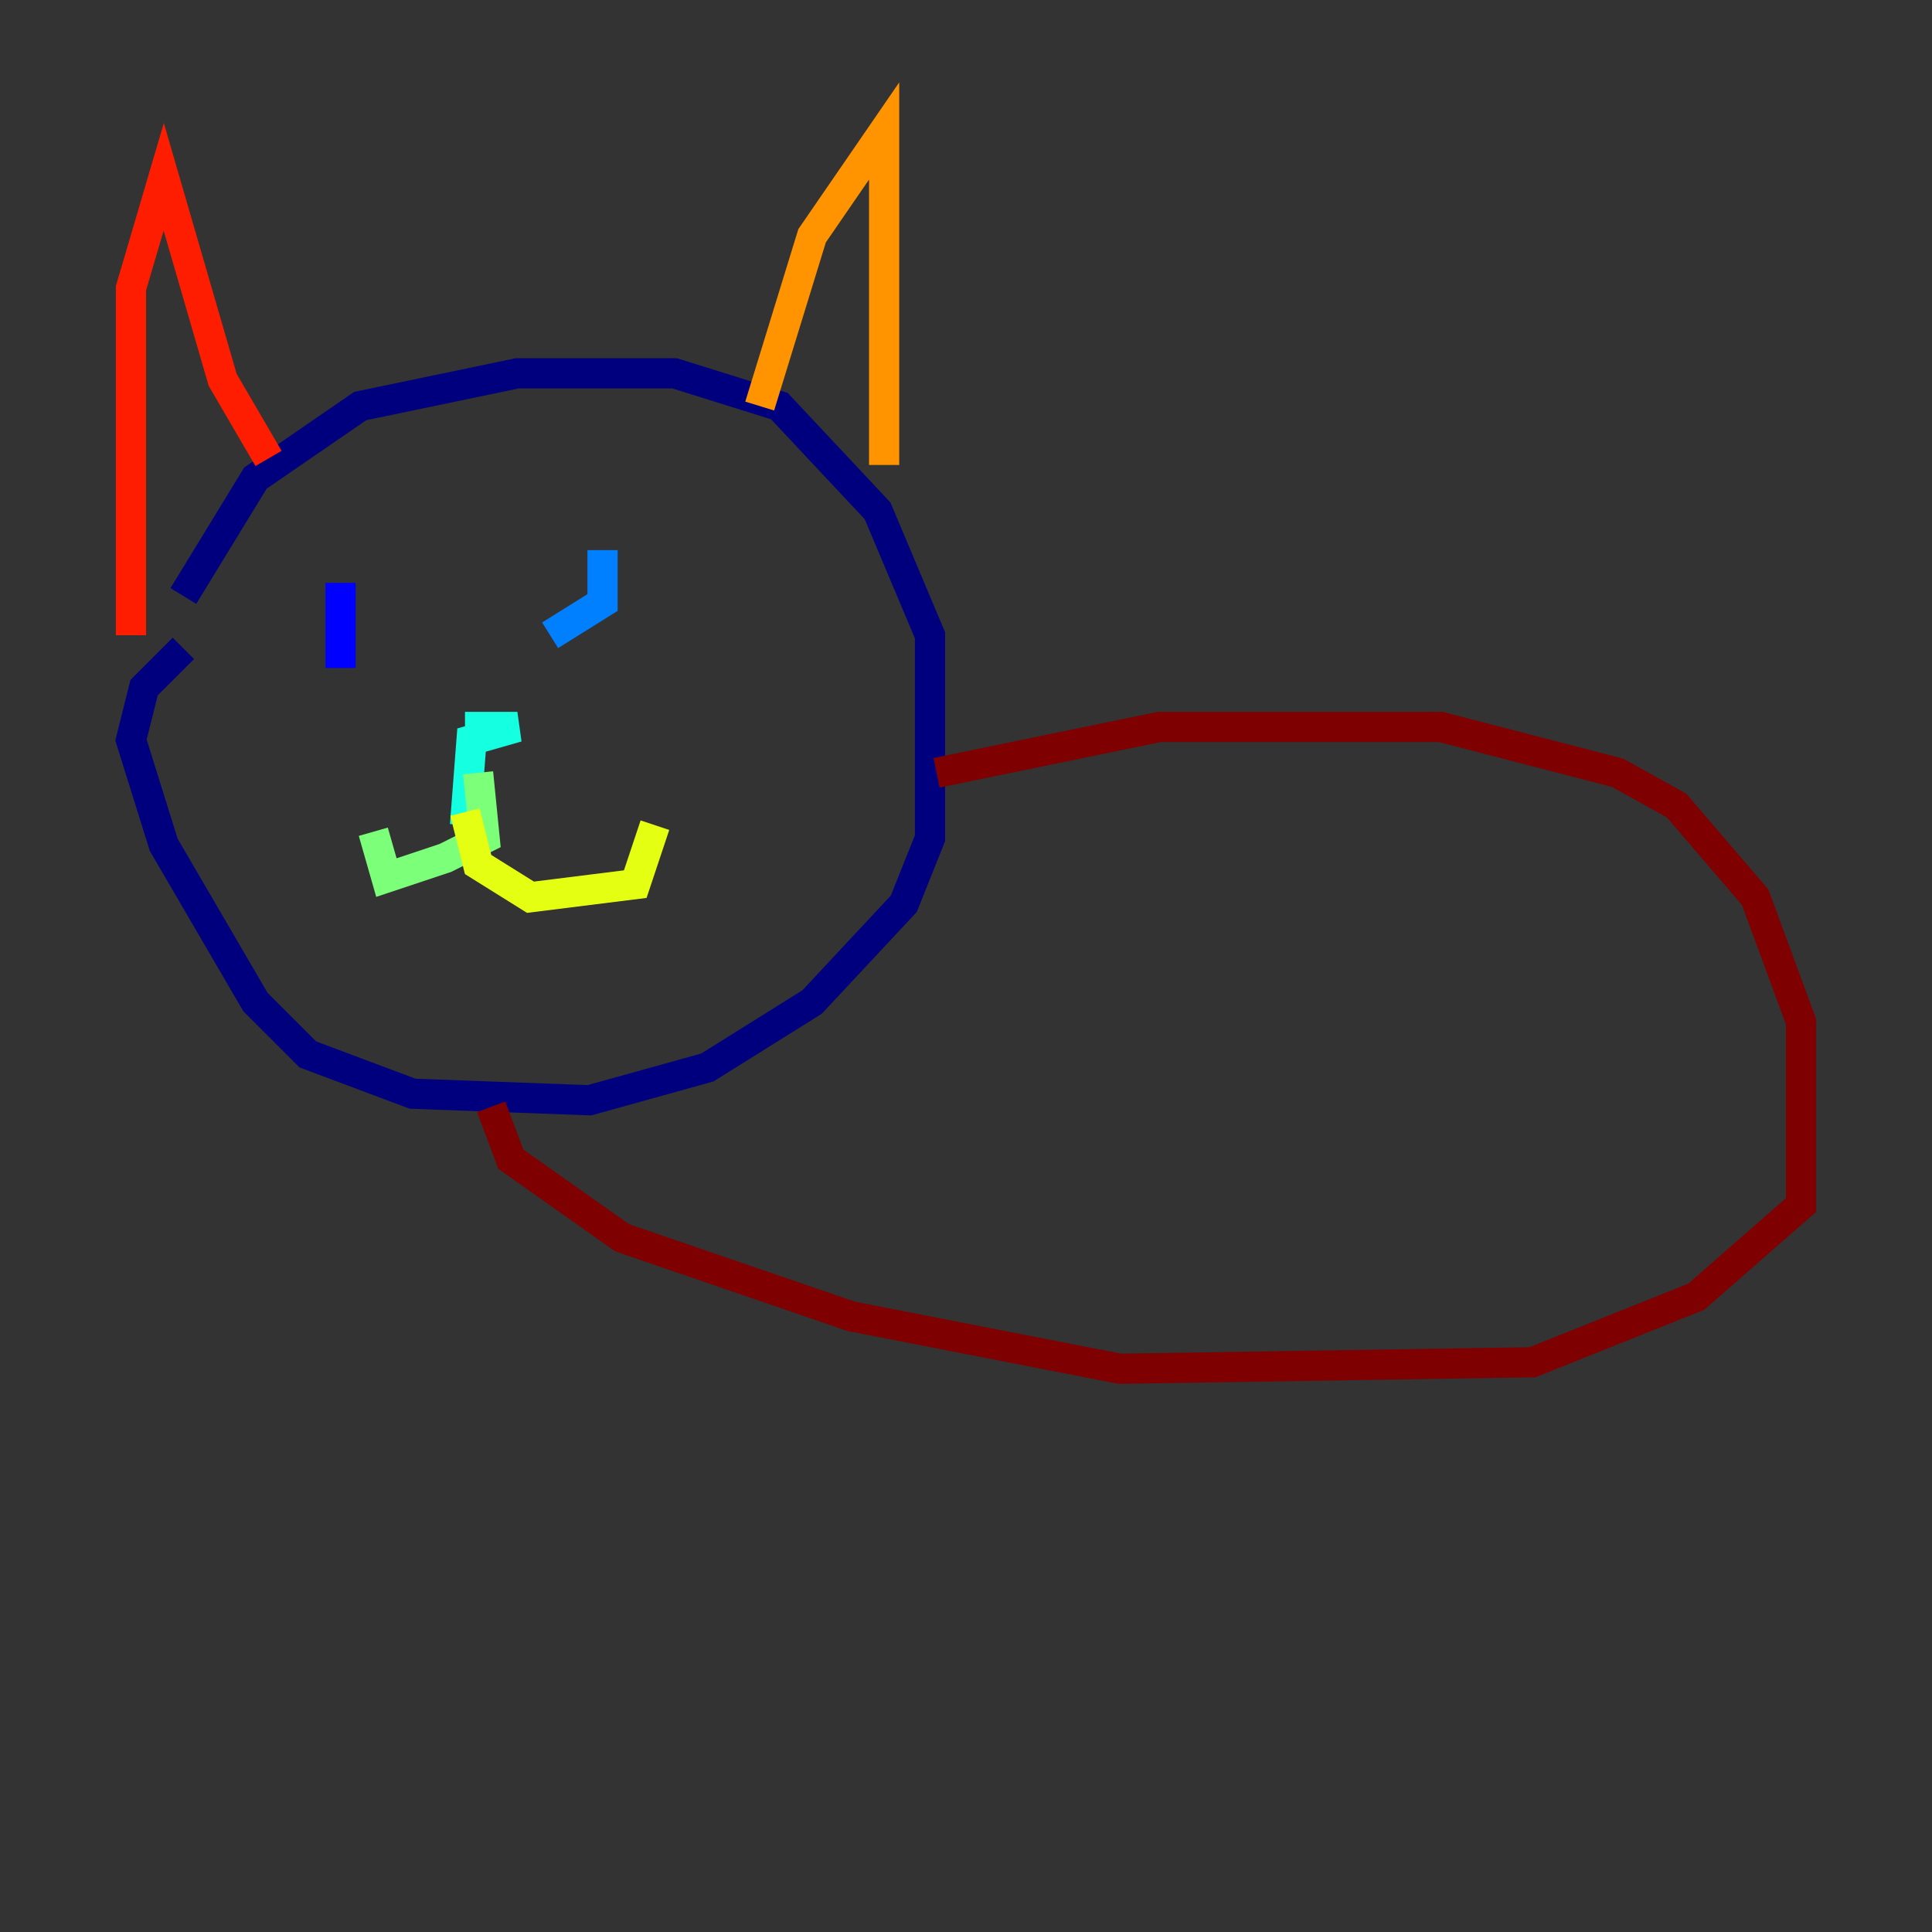<?xml version="1.0" encoding="utf-8" ?>
<svg baseProfile="tiny" height="128" version="1.2" viewBox="0,0,128,128" width="128" xmlns="http://www.w3.org/2000/svg" xmlns:ev="http://www.w3.org/2001/xml-events" xmlns:xlink="http://www.w3.org/1999/xlink"><rect x="0" y="0" width="128" height="128" fill="#333333" stroke="none"/><defs /><polyline fill="none" points="12.149,39.485 16.922,31.675 23.864,26.902 34.278,24.732 44.691,24.732 51.634,26.902 58.142,33.844 61.614,42.088 61.614,55.539 59.878,59.878 53.803,66.386 46.861,70.725 39.051,72.895 27.336,72.461 20.393,69.858 16.922,66.386 10.848,55.973 8.678,49.031 9.546,45.559 12.149,42.956" stroke="#00007f" stroke-width="2" /><polyline fill="none" points="22.563,38.617 22.563,44.258" stroke="#0000ff" stroke-width="2" /><polyline fill="none" points="39.919,36.447 39.919,39.919 36.447,42.088" stroke="#0080ff" stroke-width="2" /><polyline fill="none" points="30.807,48.163 34.278,48.163 31.241,49.031 30.807,54.671" stroke="#15ffe1" stroke-width="2" /><polyline fill="none" points="31.675,51.2 32.108,55.539 29.505,56.841 25.6,58.142 24.732,55.105" stroke="#7cff79" stroke-width="2" /><polyline fill="none" points="30.807,53.803 31.675,57.275 35.146,59.444 42.088,58.576 43.39,54.671" stroke="#e4ff12" stroke-width="2" /><polyline fill="none" points="50.332,26.902 53.803,15.62 58.576,8.678 58.576,30.807" stroke="#ff9400" stroke-width="2" /><polyline fill="none" points="17.79,30.373 14.752,25.166 10.848,11.715 8.678,19.091 8.678,42.088" stroke="#ff1d00" stroke-width="2" /><polyline fill="none" points="62.047,51.2 76.8,48.163 95.458,48.163 107.173,51.2 111.078,53.37 116.285,59.444 119.322,67.688 119.322,79.837 112.38,85.912 101.532,90.251 74.197,90.685 56.407,87.214 41.22,82.007 33.844,76.8 32.542,73.329" stroke="#7f0000" stroke-width="2" /></svg>